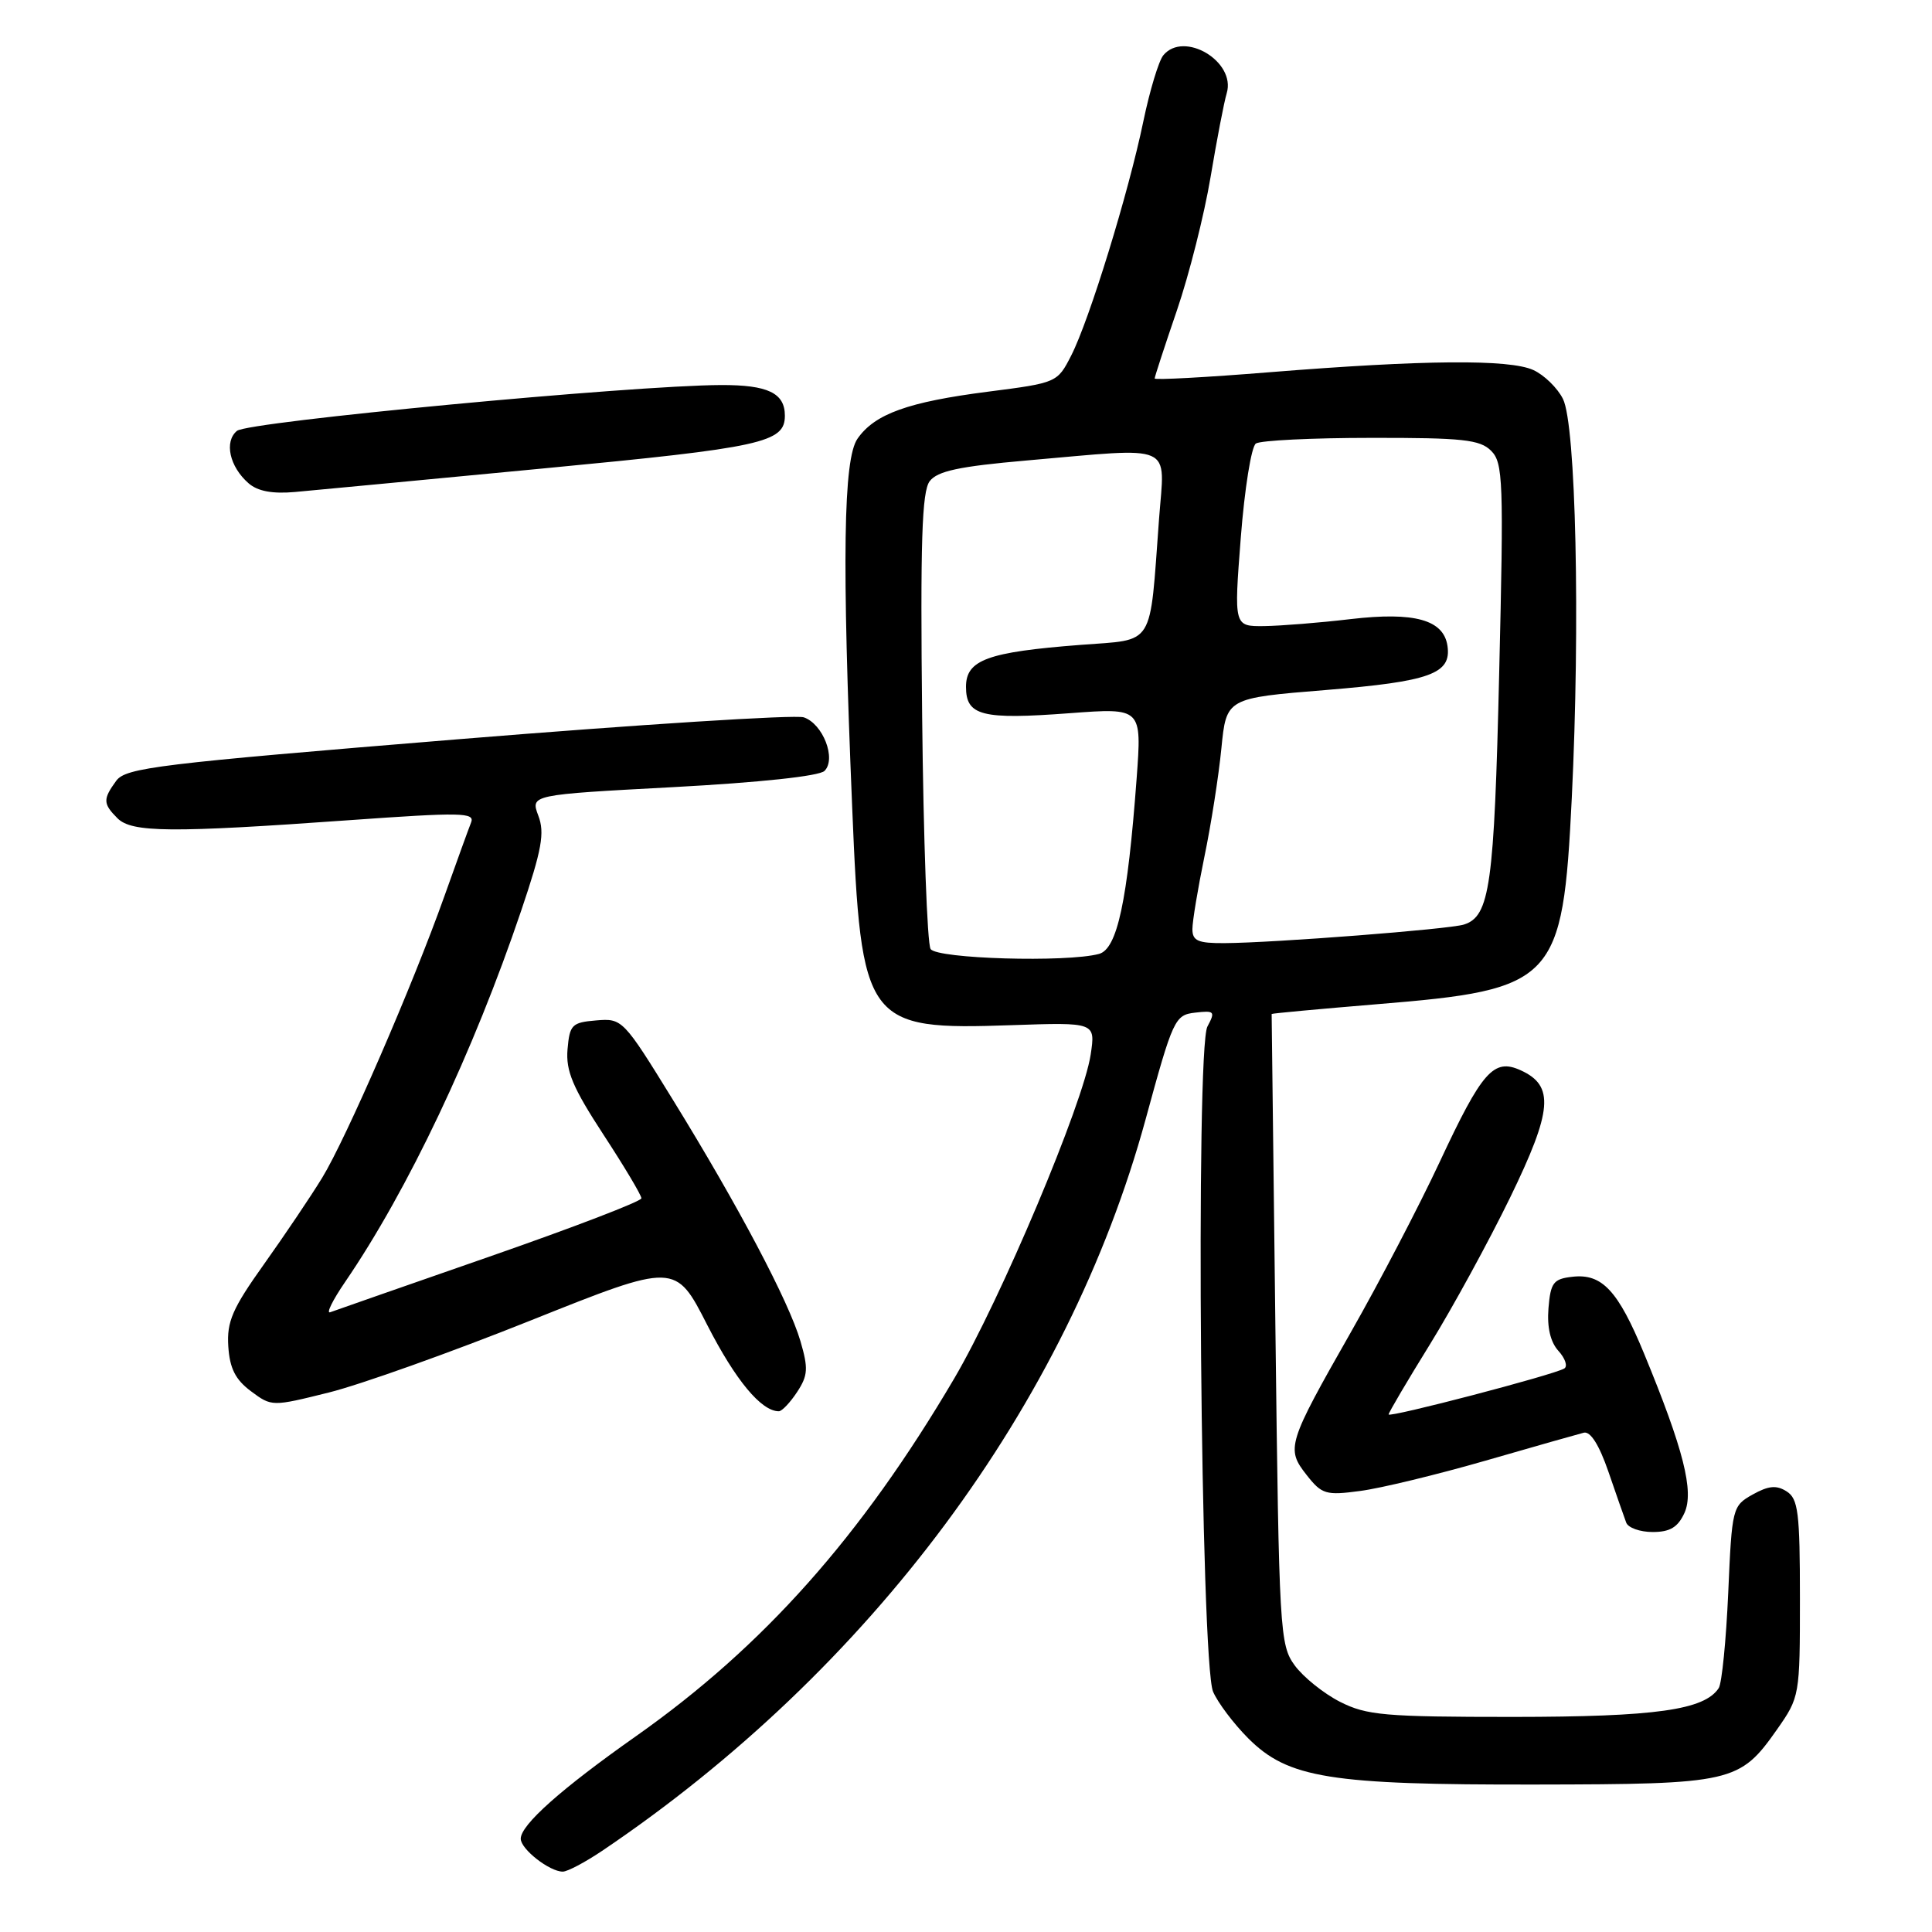 <?xml version="1.0" encoding="UTF-8" standalone="no"?>
<!DOCTYPE svg PUBLIC "-//W3C//DTD SVG 1.1//EN" "http://www.w3.org/Graphics/SVG/1.1/DTD/svg11.dtd" >
<svg xmlns="http://www.w3.org/2000/svg" xmlns:xlink="http://www.w3.org/1999/xlink" version="1.1" viewBox="0 0 256 256">
 <g >
 <path fill="currentColor"
d=" M 79.78 245.25 C 115.34 221.27 141.47 186.10 151.79 148.35 C 155.43 135.01 155.67 134.49 158.36 134.18 C 160.94 133.88 161.06 134.02 159.99 136.02 C 158.40 138.99 159.09 220.32 160.74 224.16 C 161.37 225.62 163.46 228.39 165.39 230.33 C 170.68 235.62 176.20 236.51 203.50 236.46 C 229.57 236.42 230.51 236.21 235.46 229.17 C 238.47 224.87 238.50 224.71 238.50 211.78 C 238.50 200.42 238.27 198.59 236.74 197.62 C 235.40 196.76 234.34 196.86 232.24 198.03 C 229.55 199.54 229.49 199.80 229.00 211.03 C 228.72 217.34 228.16 223.03 227.74 223.68 C 225.85 226.58 219.39 227.49 200.50 227.50 C 183.47 227.50 181.09 227.29 177.56 225.50 C 175.40 224.40 172.70 222.23 171.56 220.68 C 169.58 217.96 169.48 216.30 169.00 176.18 C 168.72 153.26 168.50 134.44 168.50 134.36 C 168.50 134.28 174.80 133.70 182.50 133.06 C 206.10 131.13 207.07 130.09 208.27 105.73 C 209.40 82.56 208.82 56.28 207.10 52.86 C 206.38 51.41 204.60 49.68 203.17 49.03 C 199.99 47.58 188.64 47.68 168.25 49.32 C 159.86 50.00 153.00 50.37 153.00 50.15 C 153.00 49.92 154.33 45.86 155.95 41.12 C 157.57 36.38 159.57 28.45 160.40 23.50 C 161.23 18.55 162.19 13.53 162.55 12.34 C 163.79 8.15 156.88 4.03 154.15 7.32 C 153.54 8.05 152.35 11.99 151.50 16.07 C 149.54 25.54 144.34 42.42 141.94 47.11 C 140.11 50.70 140.04 50.73 130.92 51.90 C 120.33 53.26 115.92 54.84 113.63 58.12 C 111.74 60.81 111.55 74.11 112.92 107.00 C 114.11 135.75 114.67 136.51 134.05 135.84 C 145.16 135.46 145.16 135.46 144.52 139.74 C 143.54 146.22 132.61 172.16 126.42 182.69 C 114.11 203.60 101.17 218.14 84.32 230.02 C 74.36 237.03 69.00 241.80 69.00 243.64 C 69.00 245.02 72.81 248.00 74.57 248.00 C 75.19 248.00 77.53 246.76 79.78 245.25 Z  M 223.20 200.47 C 224.49 197.62 223.09 192.07 217.85 179.36 C 214.40 171.00 212.28 168.72 208.34 169.18 C 205.84 169.46 205.46 169.95 205.18 173.35 C 204.98 175.87 205.43 177.82 206.50 179.00 C 207.40 179.99 207.75 181.04 207.28 181.33 C 205.92 182.17 184.00 187.90 184.00 187.42 C 184.00 187.18 186.46 183.00 189.47 178.14 C 192.47 173.28 197.25 164.53 200.09 158.70 C 205.72 147.12 205.99 143.86 201.50 141.82 C 197.92 140.19 196.40 141.90 190.75 154.00 C 188.05 159.78 182.77 169.90 179.01 176.50 C 170.58 191.31 170.38 191.95 173.14 195.45 C 175.15 198.01 175.69 198.17 180.23 197.56 C 182.93 197.21 190.40 195.40 196.82 193.55 C 203.25 191.69 209.11 190.03 209.86 189.84 C 210.74 189.62 211.90 191.46 213.12 195.00 C 214.16 198.03 215.22 201.06 215.48 201.75 C 215.73 202.44 217.31 203.00 218.99 203.00 C 221.29 203.00 222.33 202.37 223.20 200.47 Z  M 105.62 184.45 C 107.06 182.26 107.12 181.32 106.06 177.70 C 104.53 172.47 97.85 159.82 89.15 145.71 C 82.59 135.06 82.45 134.92 79.00 135.21 C 75.78 135.48 75.48 135.78 75.20 139.05 C 74.96 141.90 75.89 144.11 79.95 150.33 C 82.73 154.58 85.00 158.39 84.99 158.78 C 84.99 159.18 75.94 162.65 64.88 166.50 C 53.82 170.35 44.31 173.67 43.75 173.88 C 43.19 174.09 44.07 172.29 45.72 169.88 C 54.05 157.70 62.73 139.39 69.06 120.67 C 71.80 112.57 72.20 110.36 71.33 108.08 C 70.29 105.31 70.29 105.31 89.20 104.30 C 100.70 103.68 108.56 102.84 109.25 102.15 C 110.85 100.55 109.04 95.90 106.50 95.05 C 105.40 94.68 84.77 95.99 60.65 97.96 C 20.93 101.21 16.68 101.72 15.40 103.46 C 13.62 105.90 13.64 106.50 15.57 108.43 C 17.47 110.32 22.65 110.37 46.26 108.68 C 61.13 107.62 62.96 107.65 62.42 108.99 C 62.09 109.82 60.50 114.21 58.88 118.76 C 54.66 130.62 45.86 150.88 42.69 156.06 C 41.20 158.50 37.73 163.65 34.99 167.50 C 30.79 173.39 30.04 175.12 30.25 178.40 C 30.44 181.32 31.19 182.81 33.26 184.35 C 36.00 186.39 36.04 186.39 43.59 184.51 C 47.76 183.47 59.80 179.18 70.34 174.96 C 89.50 167.30 89.50 167.30 93.72 175.58 C 97.46 182.89 100.87 187.00 103.20 187.00 C 103.61 187.00 104.70 185.85 105.62 184.45 Z  M 72.21 62.05 C 101.03 59.30 104.00 58.65 104.00 55.08 C 104.00 52.08 101.75 51.00 95.55 51.02 C 83.77 51.06 32.86 55.87 31.40 57.09 C 29.68 58.51 30.41 61.84 32.94 64.04 C 34.14 65.09 36.11 65.46 39.10 65.19 C 41.52 64.97 56.42 63.56 72.21 62.05 Z  M 123.31 125.75 C 122.86 125.06 122.36 111.22 122.19 95.00 C 121.94 71.81 122.15 65.13 123.19 63.76 C 124.21 62.42 127.07 61.80 136.00 61.02 C 155.92 59.28 154.34 58.59 153.58 68.75 C 152.30 86.00 153.13 84.68 143.18 85.45 C 130.84 86.40 128.00 87.44 128.00 91.01 C 128.00 94.85 130.10 95.38 141.78 94.50 C 151.30 93.79 151.30 93.79 150.61 103.15 C 149.40 119.43 148.04 125.75 145.62 126.40 C 141.34 127.55 124.15 127.05 123.31 125.75 Z  M 158.00 123.11 C 158.00 122.07 158.72 117.75 159.59 113.52 C 160.47 109.29 161.48 102.83 161.84 99.16 C 162.50 92.50 162.50 92.50 175.69 91.43 C 189.50 90.30 192.33 89.28 191.80 85.60 C 191.30 82.12 187.43 81.05 179.00 82.03 C 174.88 82.52 169.70 82.93 167.50 82.96 C 163.50 83.00 163.50 83.00 164.41 71.25 C 164.91 64.79 165.81 59.17 166.41 58.77 C 167.01 58.36 173.88 58.02 181.68 58.02 C 193.79 58.00 196.11 58.25 197.58 59.73 C 199.17 61.31 199.26 63.72 198.65 89.18 C 197.99 117.37 197.42 121.42 193.97 122.51 C 192.03 123.13 168.82 124.93 162.25 124.97 C 158.74 124.99 158.00 124.67 158.00 123.11 Z "/>
</g>
</svg>